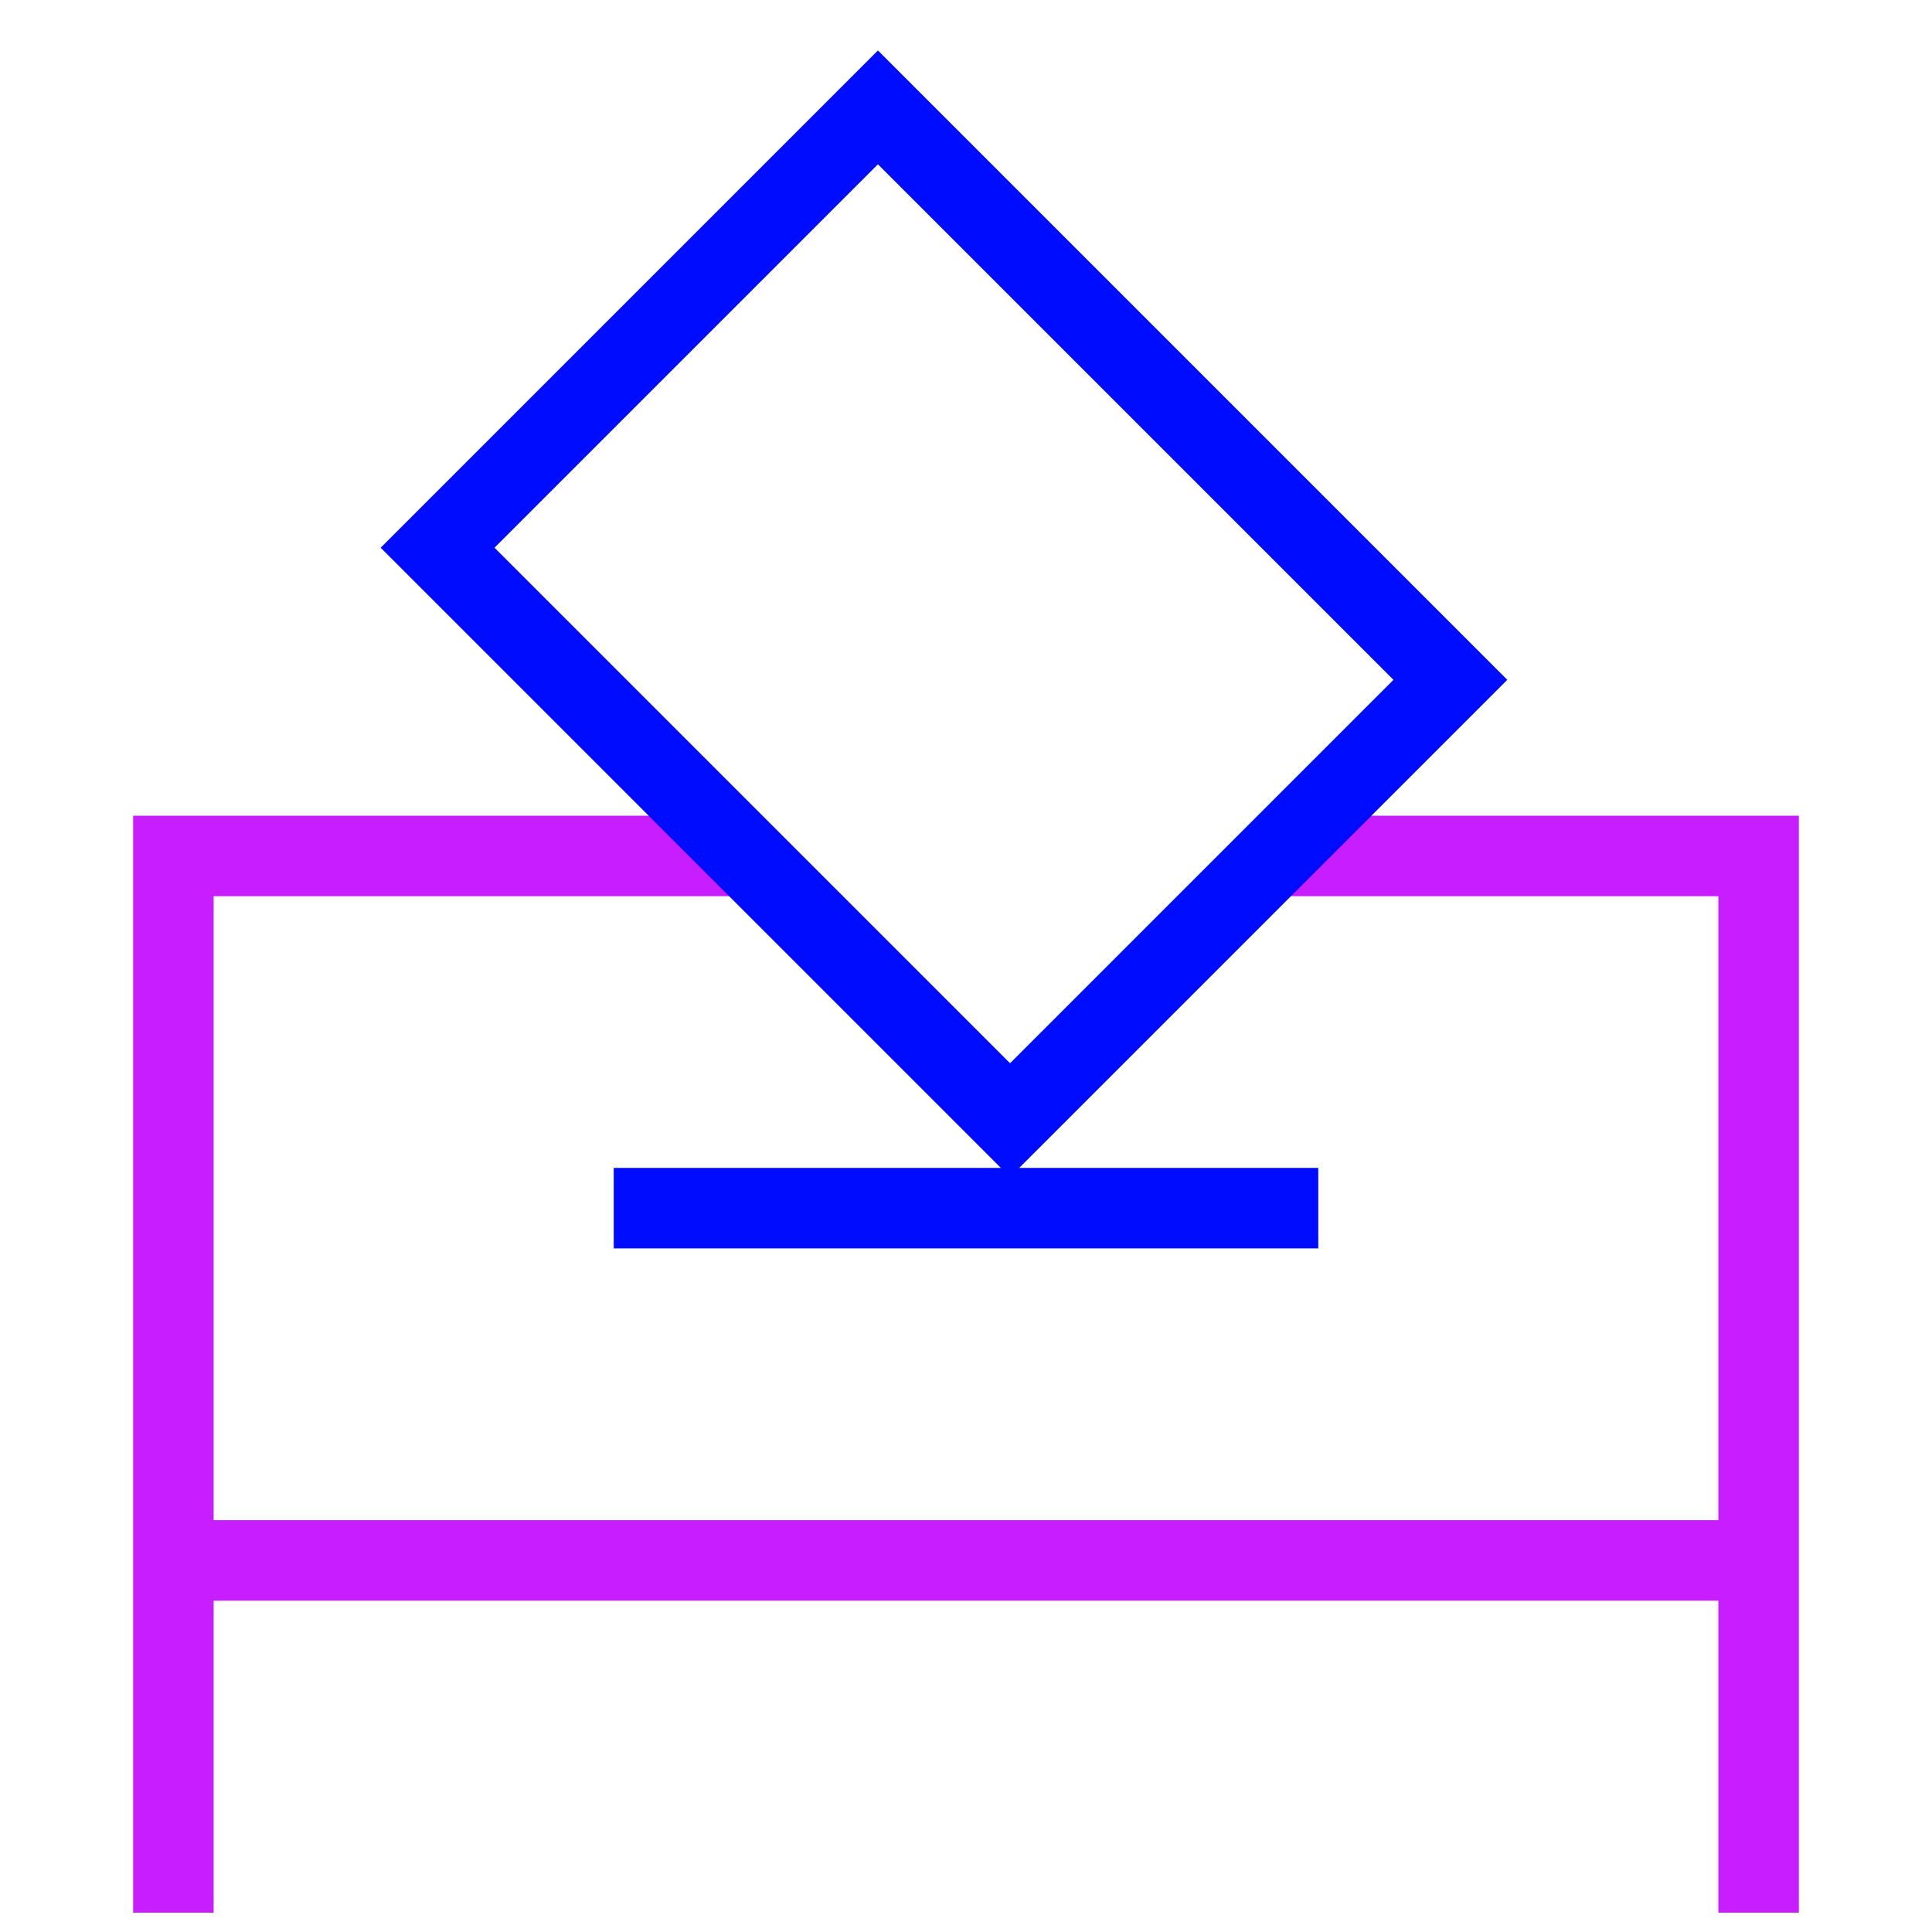 <svg xmlns="http://www.w3.org/2000/svg" fill="none" viewBox="0 0 24 24" id="Politics-Vote-2--Streamline-Sharp-Neon">
  <desc>
    Politics Vote 2 Streamline Icon: https://streamlinehq.com
  </desc>
  <g id="politics-vote-2">
    <path id="Vector 2408" stroke="#c71dff" d="M2.154 23.76V10.633h7.111" stroke-width="1"></path>
    <path id="Vector 2412" stroke="#c71dff" d="M21.846 23.76V10.633h-6.017" stroke-width="1"></path>
    <path id="Vector 2409" stroke="#c71dff" d="M2.154 19.384h19.691" stroke-width="1"></path>
    <path id="Vector 2410" stroke="#000cfe" d="M7.624 15.008h8.752" stroke-width="1"></path>
    <path id="Vector 2411" stroke="#000cfe" d="m5.436 6.804 7.111 7.111 5.47 -5.47 -7.111 -7.111 -5.47 5.47Z" stroke-width="1"></path>
  </g>
</svg>